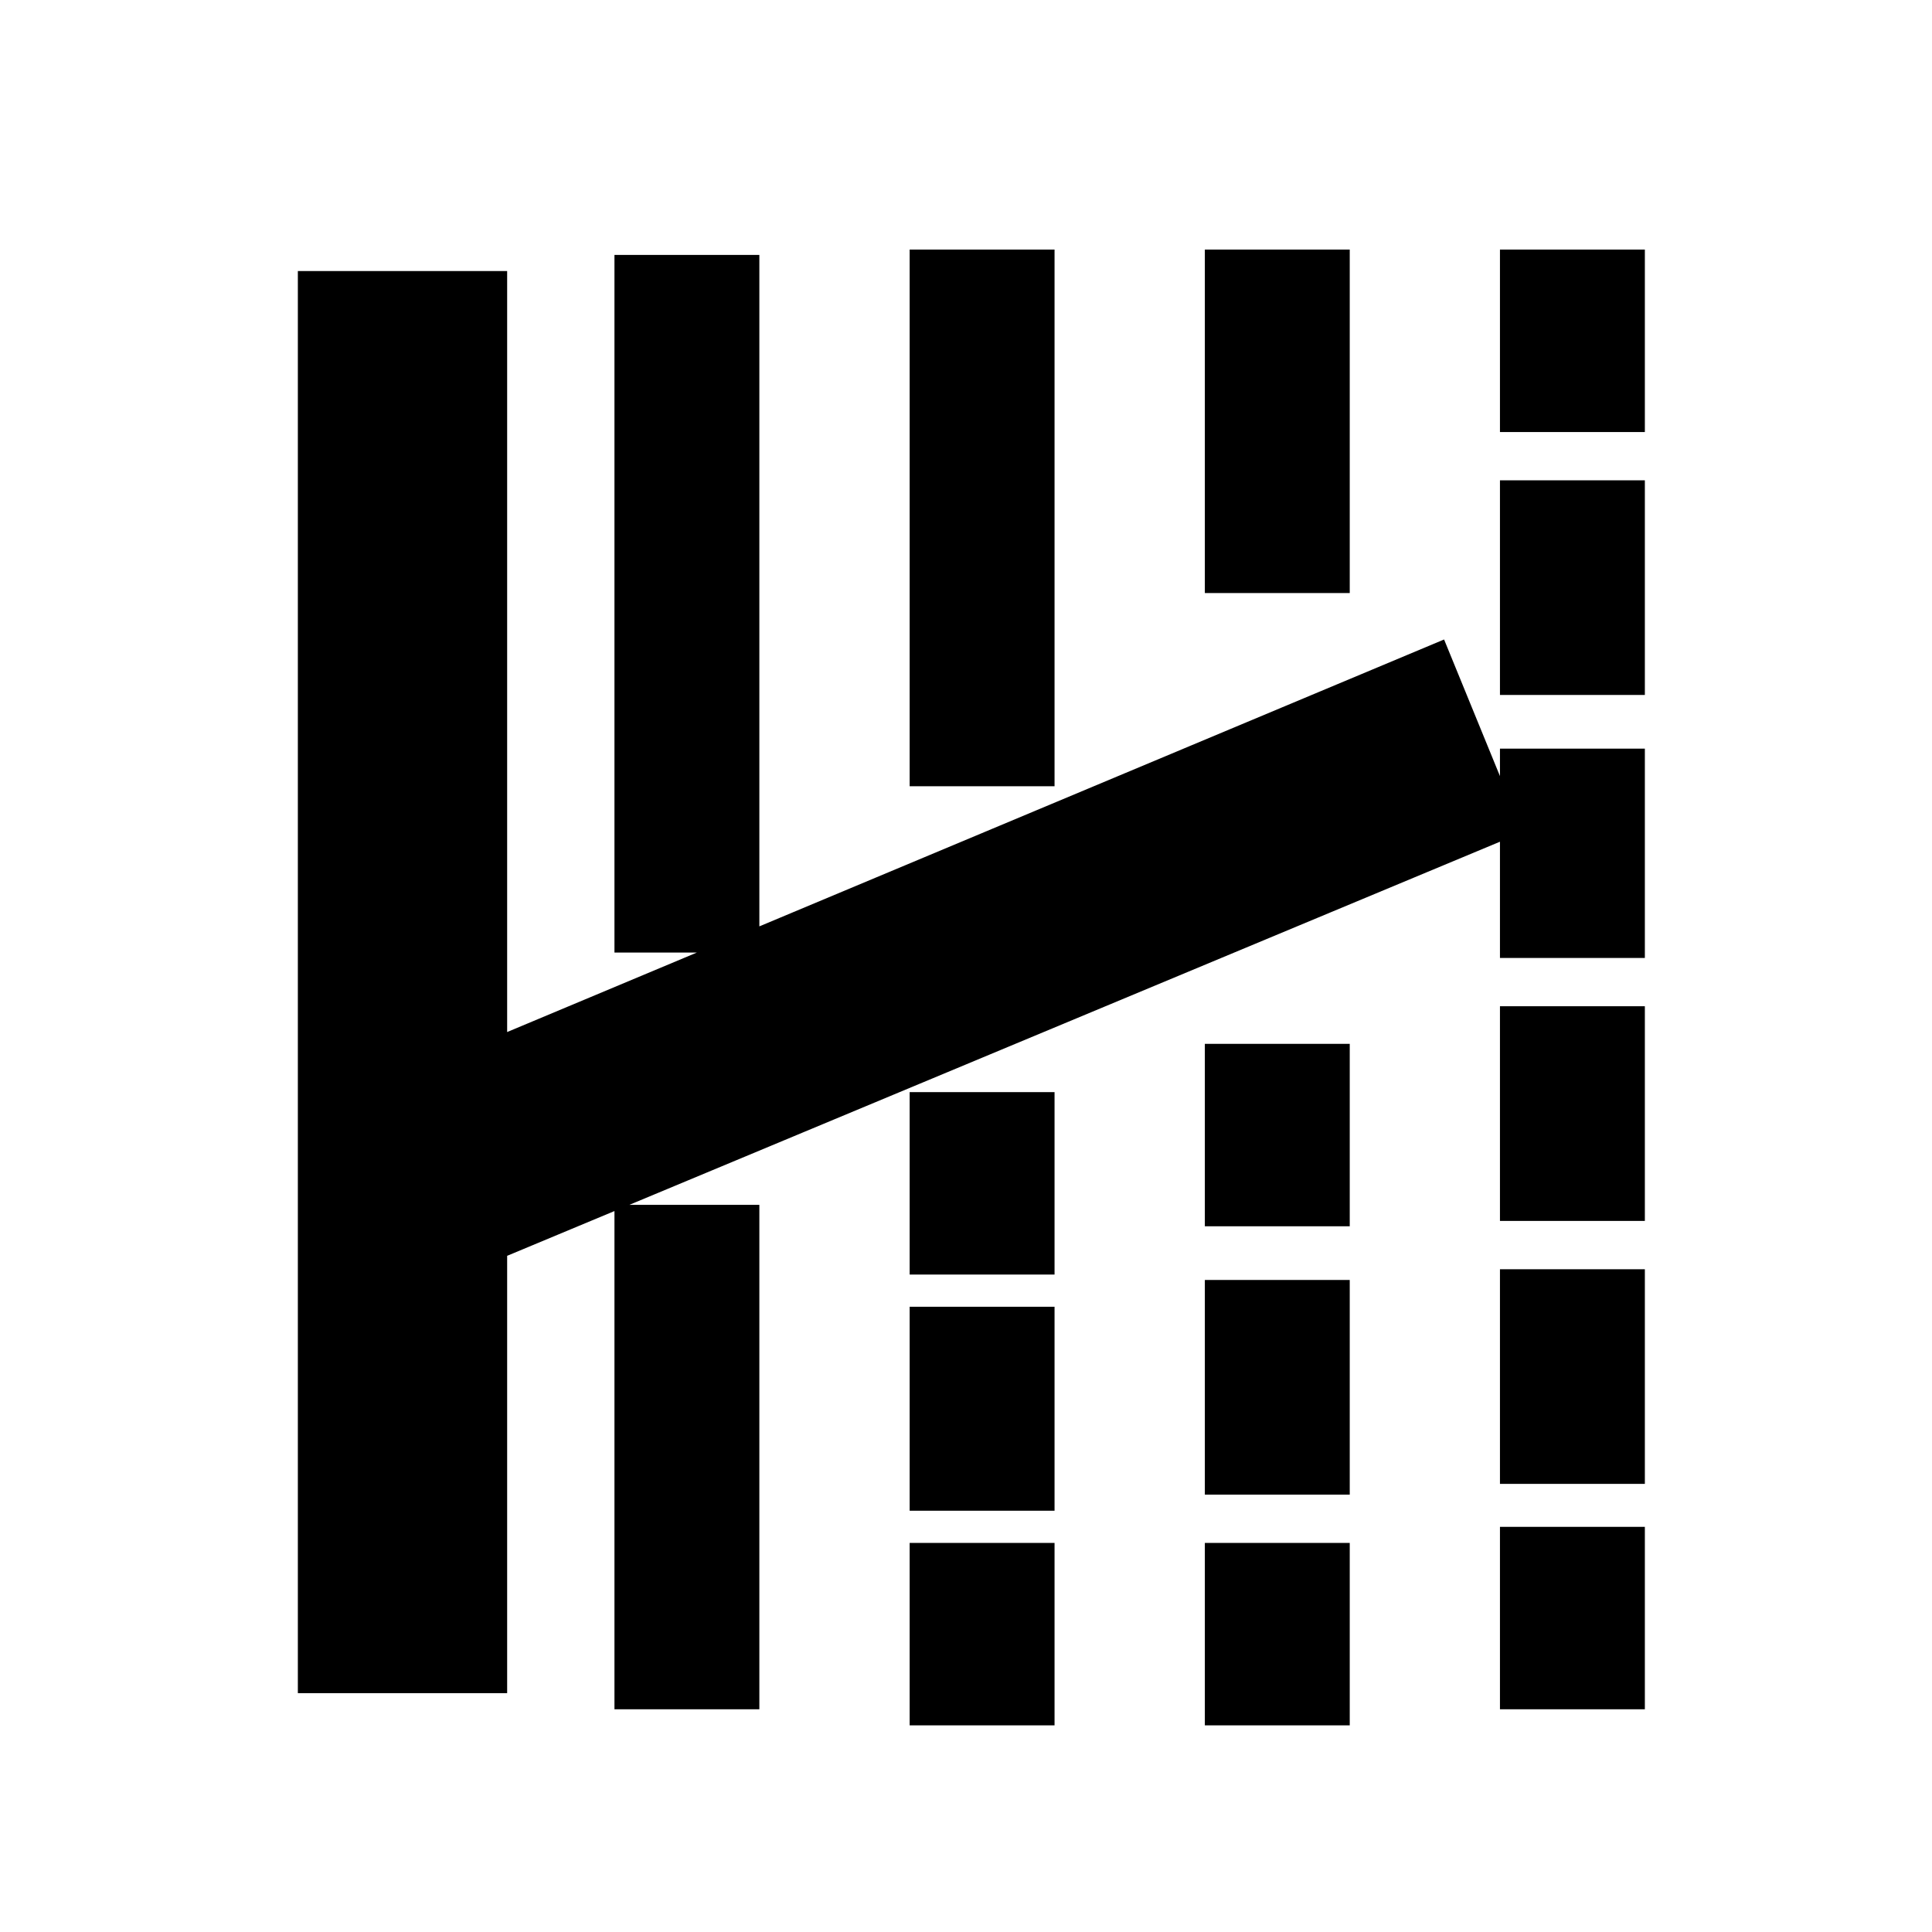 <svg id="vector" xmlns="http://www.w3.org/2000/svg" width="24" height="24" viewBox="0 0 24 24">

  <path fill-rule="nonzero"
    d="M11.8,9.267L11.8,8L12.6,8L12.6,9.267L11.8,9.267ZM11.8,7.133L11.8,5.733L12.6,5.733L12.6,7.133L11.8,7.133ZM11.8,4.867L11.8,3.6L12.6,3.6L12.6,4.867L11.8,4.867ZM11.8,20.933L11.8,19.667L12.6,19.667L12.6,20.933L11.8,20.933ZM11.8,18.267L11.8,16.733L12.6,16.733L12.6,18.267L11.8,18.267ZM11.8,15.333L11.8,14.067L12.6,14.067L12.6,15.333L11.8,15.333ZM15.467,6.867L15.467,5.6L16.267,5.6L16.267,6.867L15.467,6.867ZM15.467,4.867L15.467,3.6L16.267,3.6L16.267,4.867L15.467,4.867ZM15.467,20.933L15.467,19.667L16.267,19.667L16.267,20.933L15.467,20.933ZM15.467,18.067L15.467,16.4L16.267,16.4L16.267,18.067L15.467,18.067ZM15.467,14.733L15.467,13.467L16.267,13.467L16.267,14.733L15.467,14.733ZM19.133,20.733L19.133,19.467L19.933,19.467L19.933,20.733L19.133,20.733ZM19.133,8.133L19.133,6.467L19.933,6.467L19.933,8.133L19.133,8.133ZM19.133,11.4L19.133,9.8L19.933,9.8L19.933,11.4L19.133,11.4ZM19.133,14.667L19.133,13L19.933,13L19.933,14.667L19.133,14.667ZM19.133,17.933L19.133,16.267L19.933,16.267L19.933,17.933L19.133,17.933ZM19.133,4.867L19.133,3.6L19.933,3.6L19.933,4.867L19.133,4.867ZM5.733,13.6L17.667,8.6L18.267,10.067L5.8,15.267L5.8,20.533L4.2,20.533L4.2,3.867L5.8,3.867L5.8,13.6L5.733,13.6ZM8.133,20.733L8.133,15.467L8.933,15.467L8.933,20.733L8.133,20.733ZM8.133,11.333L8.133,3.667L8.933,3.667L8.933,11.333L8.133,11.333Z"
    stroke-width="1" stroke="#00000000" id="path_1" />
</svg>
